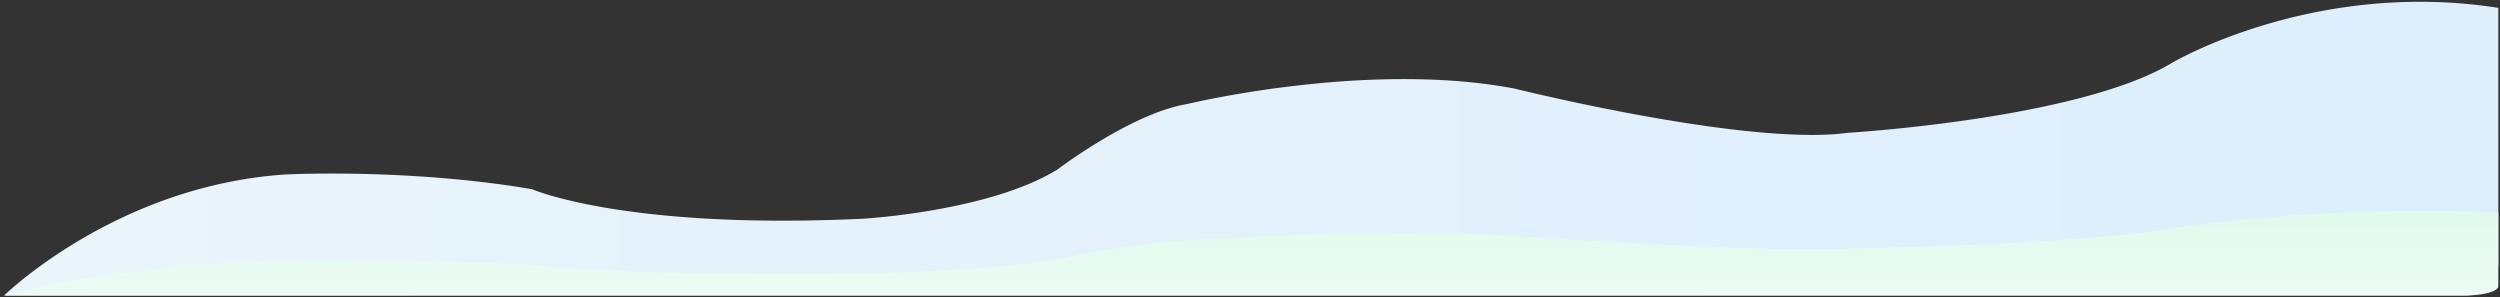 <svg xmlns="http://www.w3.org/2000/svg" xmlns:xlink="http://www.w3.org/1999/xlink" width="741.83" height="88.186" viewBox="0 0 741.83 88.186">
  <rect x="0" y="0" width="741.83" height="88.186" fill="#333333" stroke="none"/>
  <defs>
    <linearGradient id="linear-gradient" y1="1" x2="1" y2="1" gradientUnits="objectBoundingBox">
      <stop offset="0" stop-color="#eaf4fb"/>
      <stop offset="1" stop-color="#dceefc"/>
    </linearGradient>
    <linearGradient id="linear-gradient-2" x1="0.5" x2="0.5" y2="1" gradientUnits="objectBoundingBox">
      <stop offset="0" stop-color="#dffaeb"/>
      <stop offset="1" stop-color="#edfcf4"/>
    </linearGradient>
  </defs>
  <g id="组_833" data-name="组 833" transform="translate(-807.776 -477.464)">
    <path id="路径_349" data-name="路径 349" d="M73.327,721.458s33.138-32.5,83.266-35.9c0,0,36.546-1.941,73.41,4.365,0,0,27.649,12.127,98.469,8.731,0,0,37.383-2.184,57.434-14.607,0,0,22-16.7,38.4-19.387,0,0,53.393-12.983,97.251-4.593,0,0,68.965,17.188,98.807,13.118,0,0,68.727-4.069,96.309-20.8,0,0,42.05-24.868,96.76-16.277V711.82a9.638,9.638,0,0,1-9.637,9.638Z" transform="translate(735.673 -156.309)" stroke="rgba(0,0,0,0)" stroke-width="1" fill="url(#linear-gradient)"/>
    <path id="路径_352" data-name="路径 352" d="M73.327,659.431s33.138-9.369,83.266-10.347c0,0,36.546-.56,73.41,1.258,0,0,27.649,3.5,98.469,2.517,0,0,37.383-.63,57.434-4.211,0,0,22-4.814,38.4-5.589,0,0,53.393-3.743,97.251-1.324,0,0,68.965,4.955,98.807,3.781,0,0,68.727-1.173,96.309-6,0,0,42.05-7.169,96.76-4.692v21.823c0,1.534-4.315,2.778-9.637,2.778Z" transform="translate(735.673 -94.282)" stroke="rgba(0,0,0,0)" stroke-width="1" fill="url(#linear-gradient-2)"/>
  </g>
</svg>
